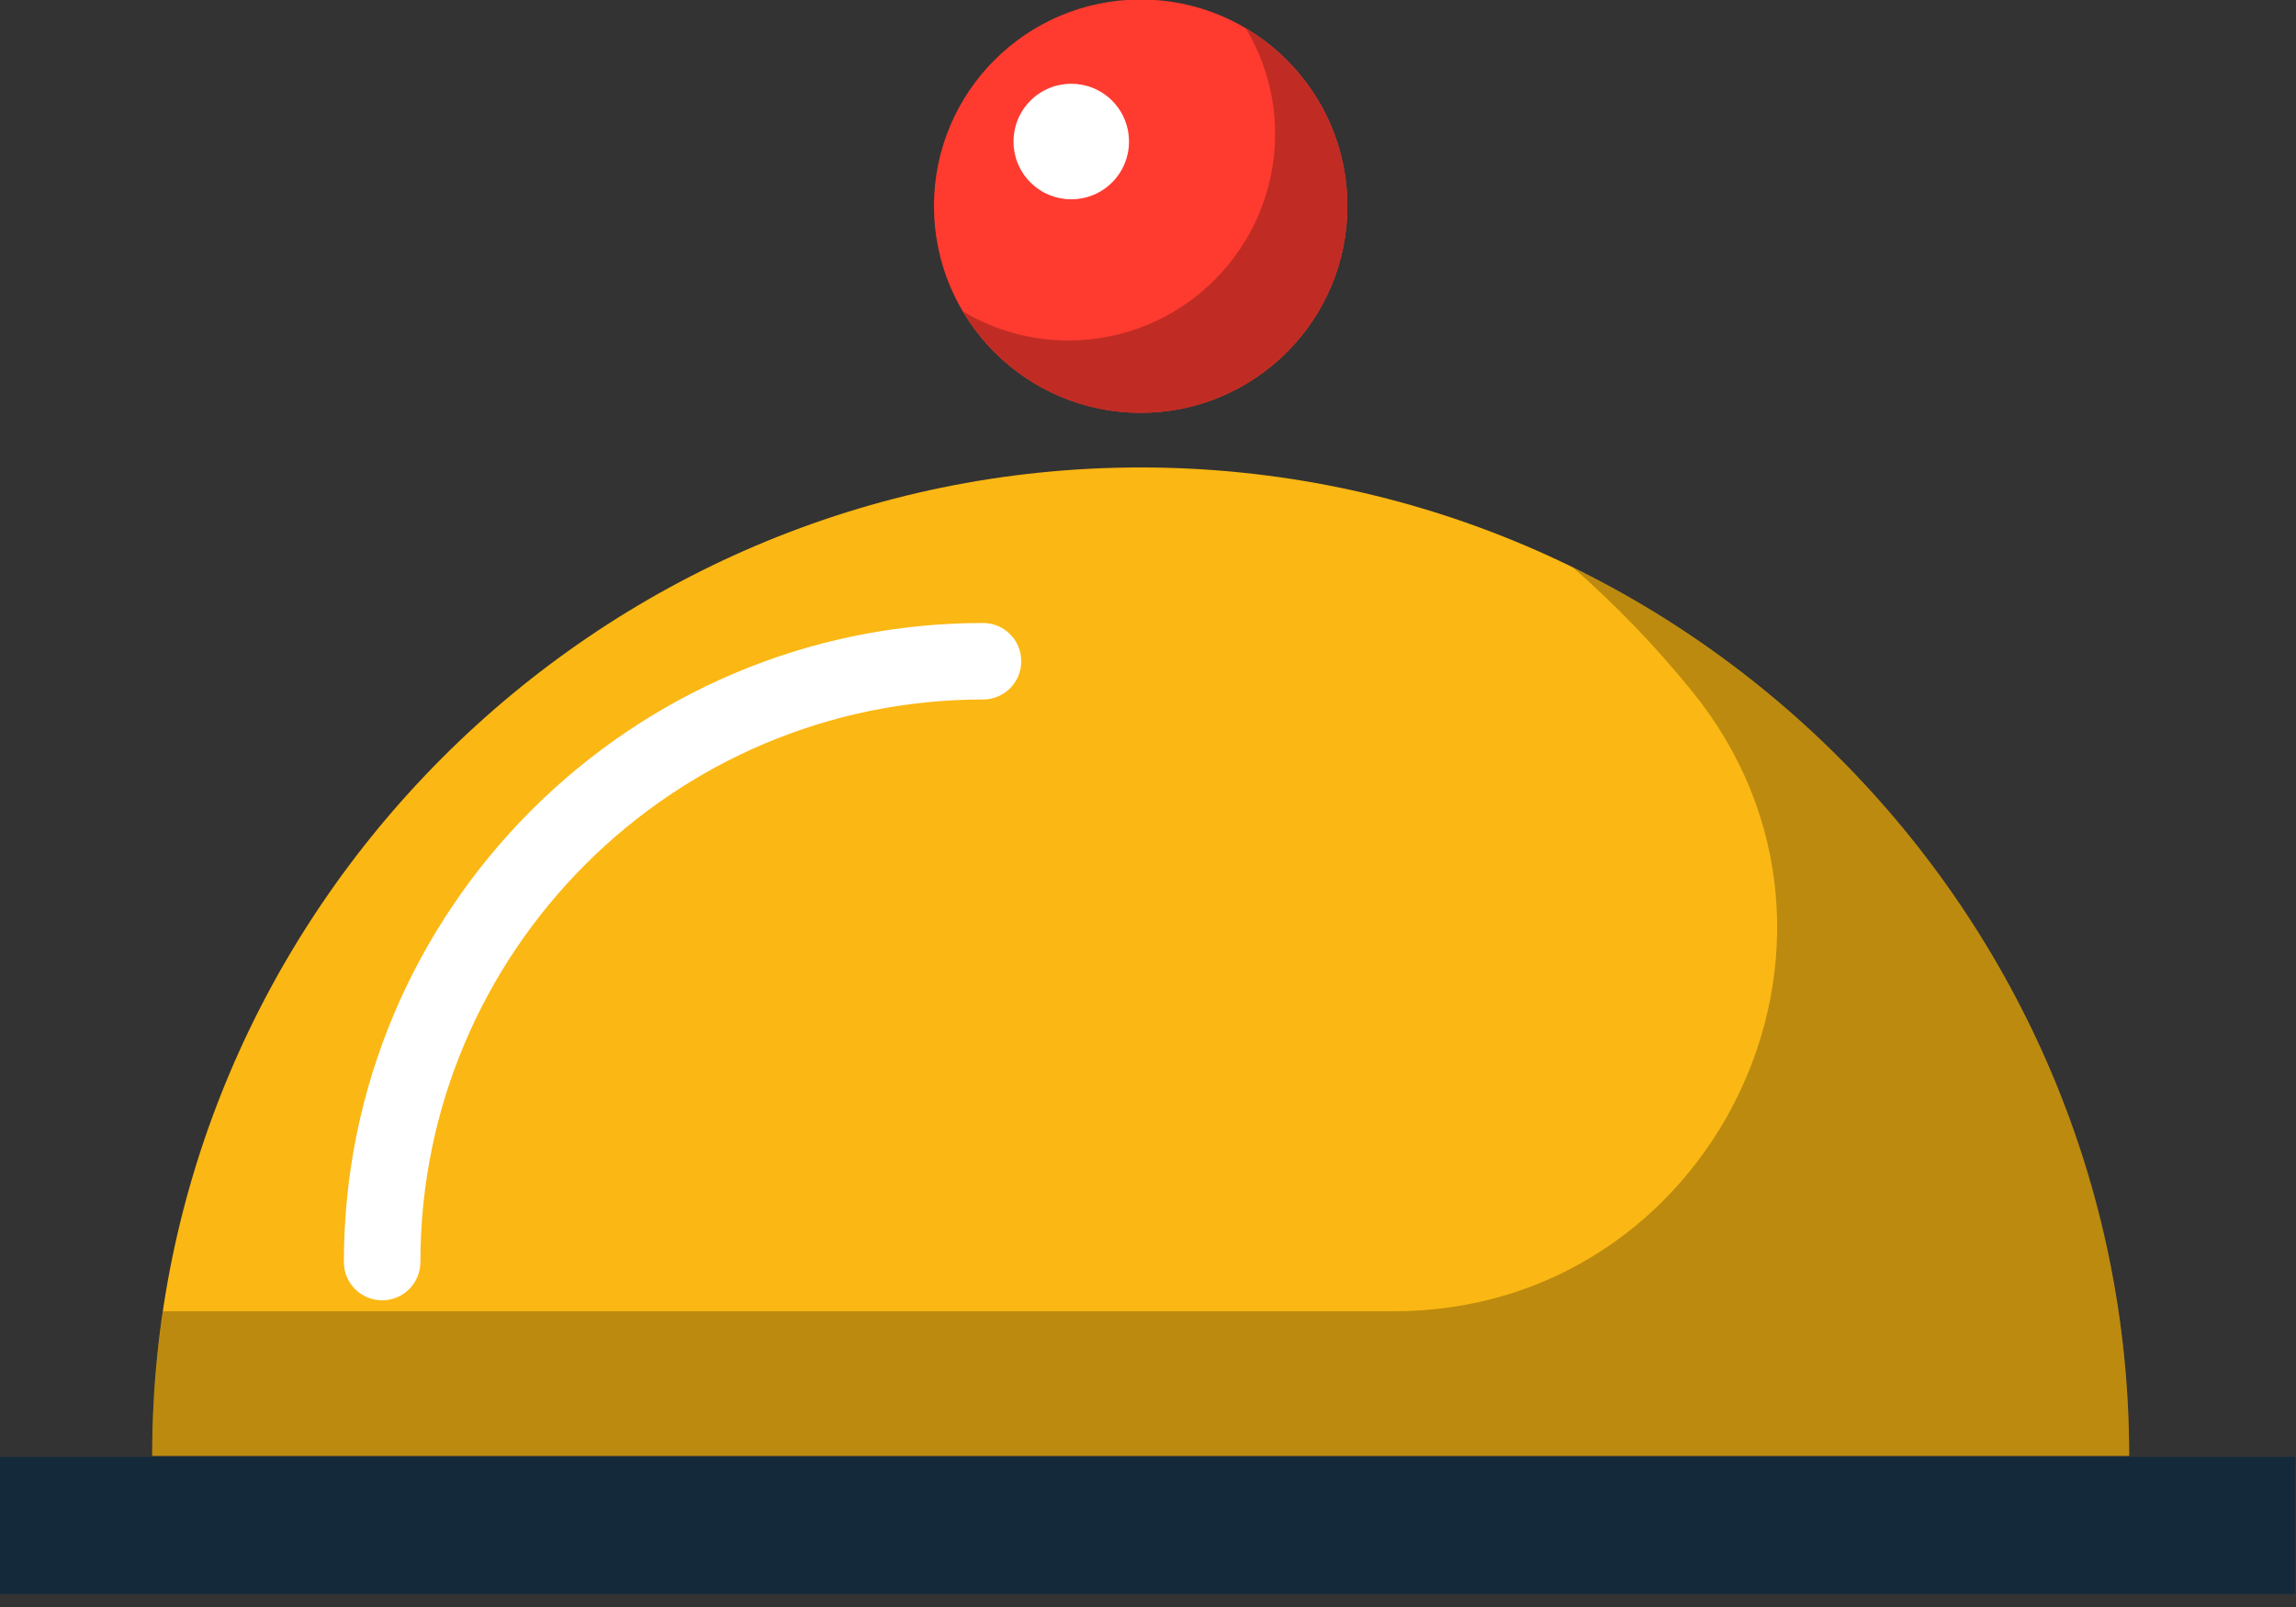 <svg xmlns="http://www.w3.org/2000/svg" xmlns:xlink="http://www.w3.org/1999/xlink" preserveAspectRatio="xMidYMid" width="60" height="42" viewBox="0 0 60 42">
  <rect x="0" y="0" width="60" height="42" fill="#333333" stroke="none"/>
  <defs>
    <style>

      .cls-3 {
        fill: #fbb713;
      }

      .cls-4 {
        fill: #ffffff;
      }

      .cls-5 {
        fill: #ff3a2f;
      }

      .cls-6 {
        fill: #020403;
        opacity: 0.25;
      }

      .cls-7 {
        fill: #c02c24;
      }

      .cls-9 {
        fill: #142a3b;
      }
    </style>
  </defs>
  <g id="group-85svg">
    <path d="M29.809,12.217 C15.542,12.217 3.977,23.881 3.977,38.049 C3.977,38.049 55.640,38.049 55.640,38.049 C55.640,23.881 44.075,12.217 29.809,12.217 Z" id="path-1" class="cls-3" fill-rule="evenodd"/>
    <path d="M9.986,33.985 C9.434,33.985 8.986,33.537 8.986,32.984 C8.986,23.775 16.478,16.282 25.688,16.282 C26.241,16.282 26.688,16.729 26.688,17.282 C26.688,17.834 26.241,18.282 25.688,18.282 C17.582,18.282 10.986,24.877 10.986,32.984 C10.986,33.537 10.538,33.985 9.986,33.985 Z" id="path-2" class="cls-4" fill-rule="evenodd"/>
    <path d="M35.210,5.387 C35.210,8.370 32.791,10.789 29.809,10.789 C26.826,10.789 24.407,8.370 24.407,5.387 C24.407,2.404 26.826,-0.013 29.809,-0.013 C32.791,-0.013 35.210,2.404 35.210,5.387 Z" id="path-3" class="cls-5" fill-rule="evenodd"/>
    <path d="M41.103,14.830 C42.239,15.824 43.289,16.916 44.237,18.090 C49.481,24.584 44.770,34.271 36.424,34.271 C36.424,34.271 4.258,34.271 4.258,34.271 C4.075,35.506 3.977,36.766 3.977,38.049 C3.977,38.049 55.640,38.049 55.640,38.049 C55.640,27.904 49.709,19.045 41.103,14.830 Z" id="path-4" class="cls-6" fill-rule="evenodd"/>
    <path d="M32.561,0.746 C33.040,1.553 33.321,2.492 33.321,3.498 C33.321,6.482 30.902,8.899 27.919,8.899 C26.913,8.899 25.974,8.619 25.167,8.140 C26.108,9.724 27.832,10.789 29.809,10.789 C32.791,10.789 35.210,8.370 35.210,5.387 C35.210,3.411 34.145,1.688 32.561,0.746 Z" id="path-5" class="cls-7" fill-rule="evenodd"/>
    <path d="M29.062,4.767 C28.473,5.357 27.517,5.357 26.927,4.767 C26.338,4.177 26.338,3.222 26.927,2.631 C27.517,2.042 28.473,2.042 29.062,2.631 C29.652,3.222 29.652,4.177 29.062,4.767 Z" id="path-6" class="cls-4" fill-rule="evenodd"/>
    <path d="M59.986,41.659 C59.986,41.659 -0.014,41.659 -0.014,41.659 C-0.014,41.659 -0.014,38.076 -0.014,38.076 C-0.014,38.076 59.986,38.076 59.986,38.076 C59.986,38.076 59.986,41.659 59.986,41.659 Z" id="path-7" class="cls-9" fill-rule="evenodd"/>
  </g>
</svg>
